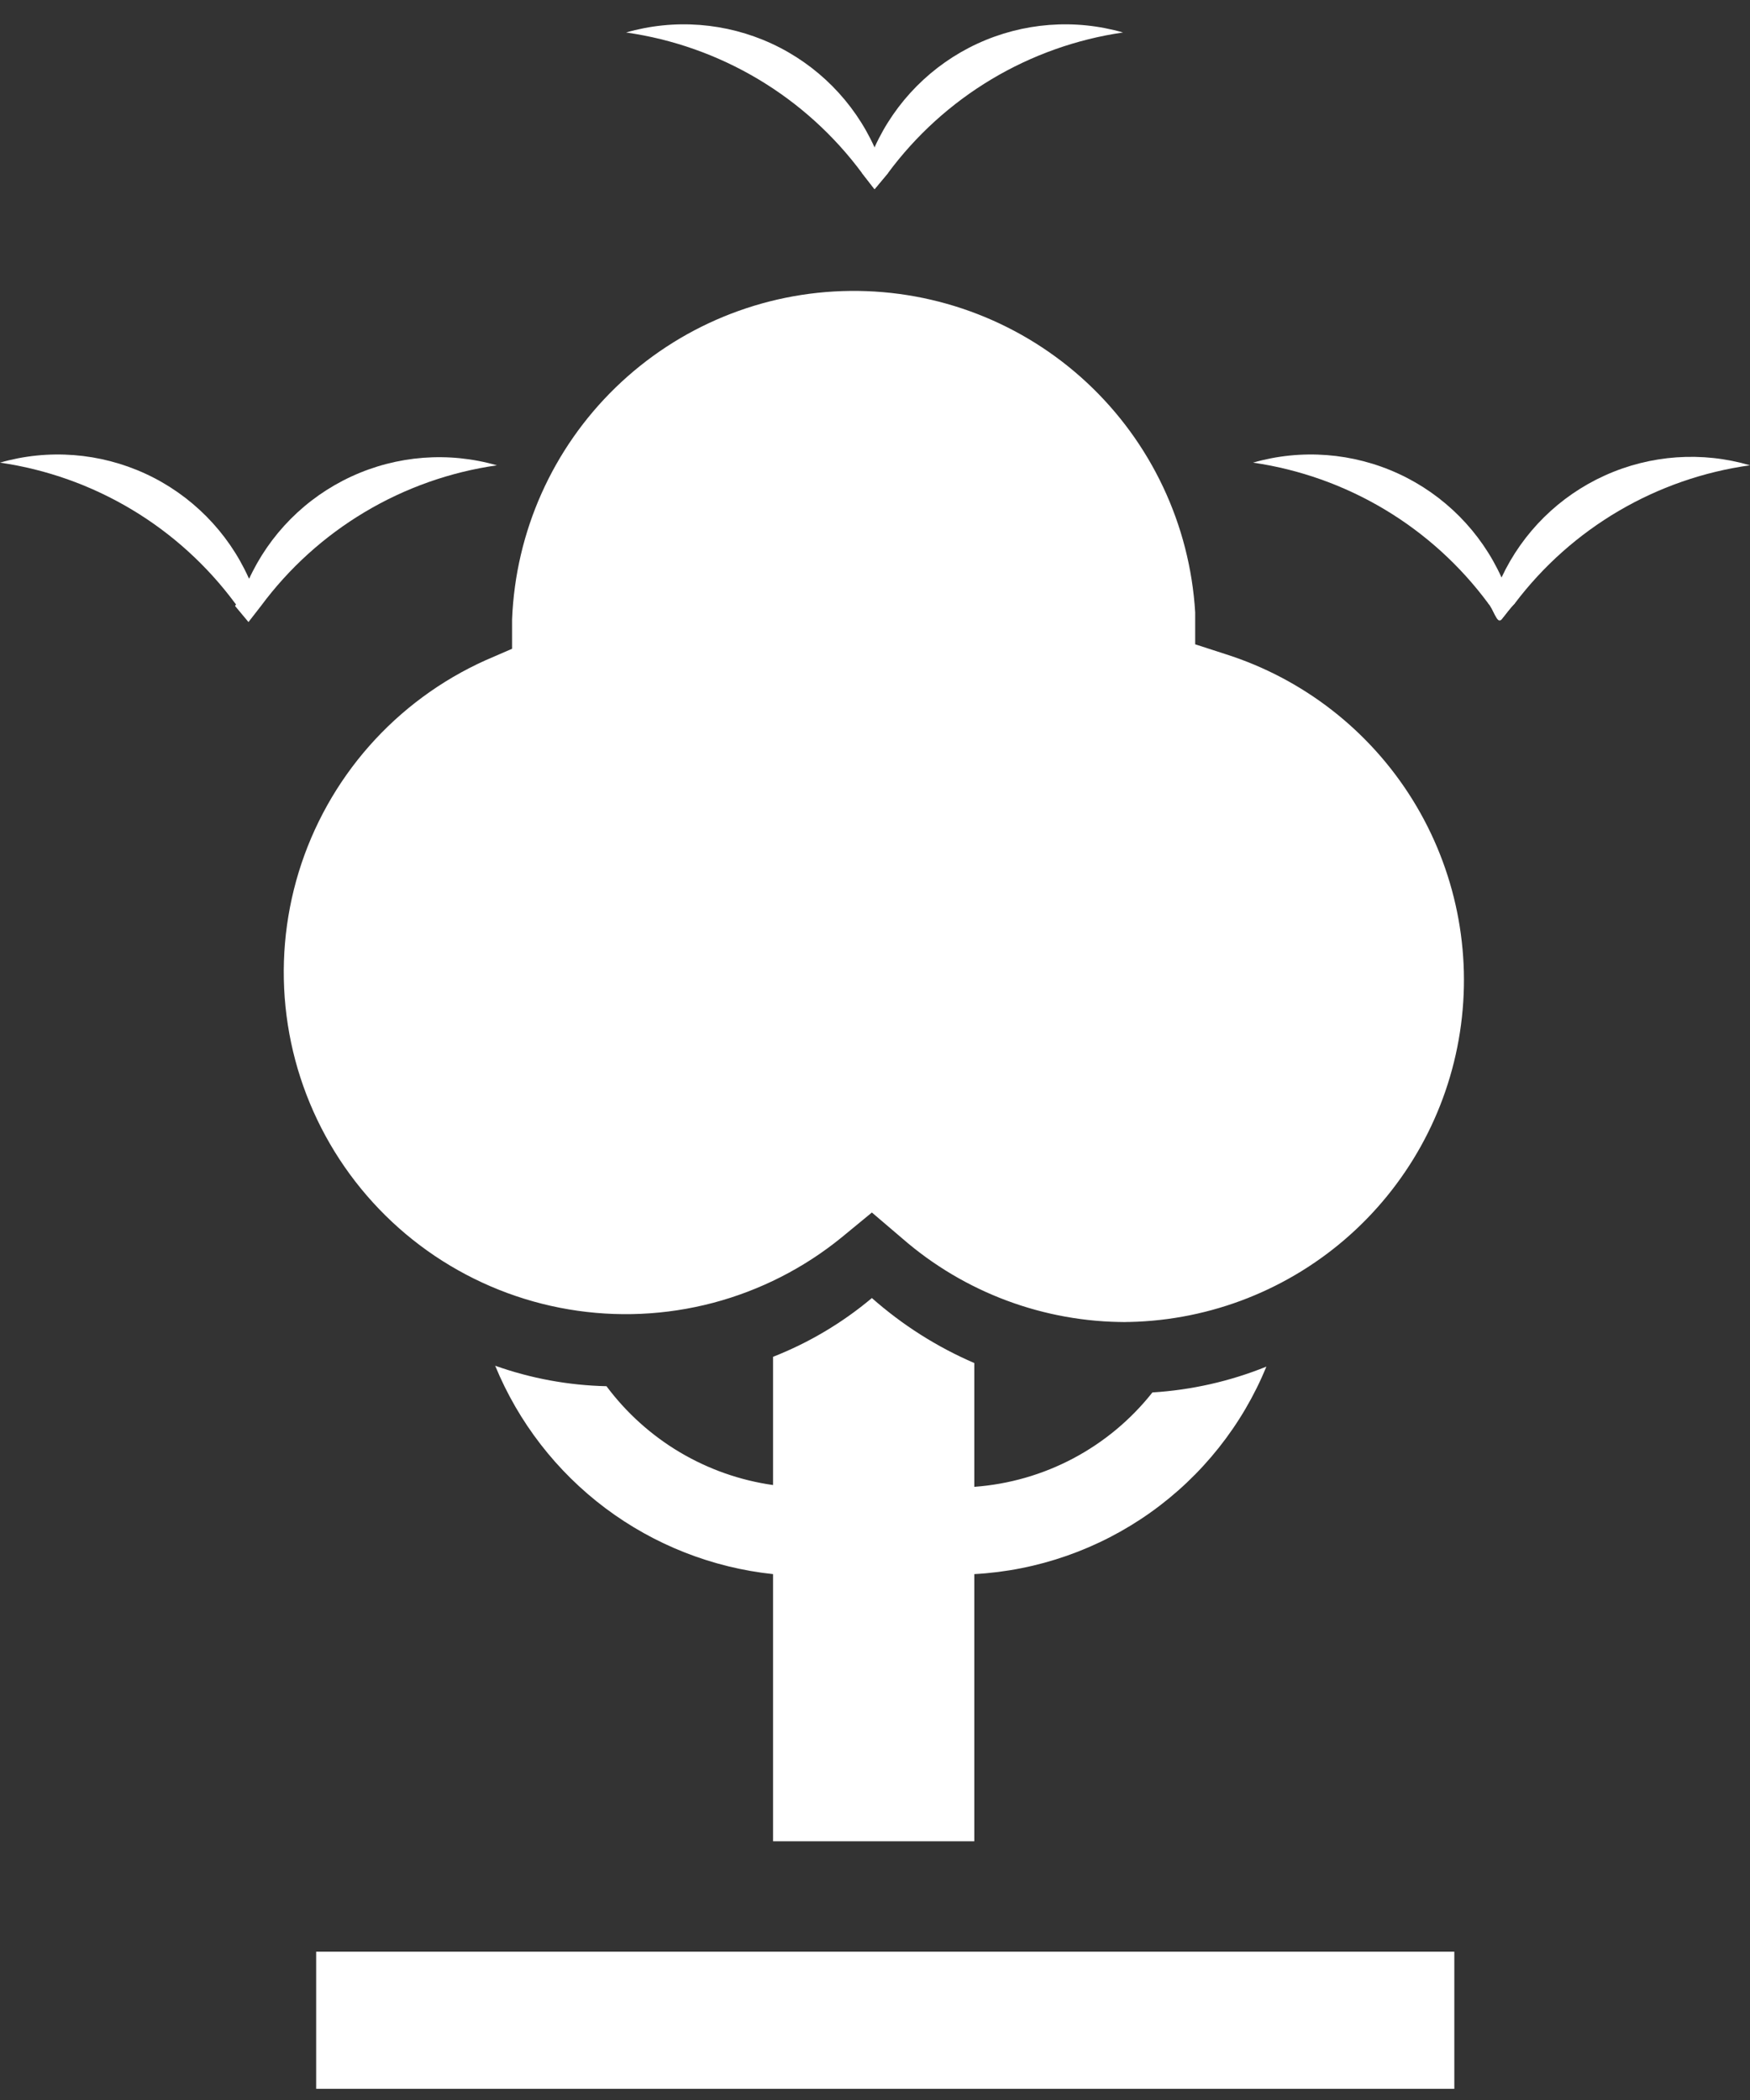 <svg width="50" height="60" viewBox="0 0 50 60" fill="none" xmlns="http://www.w3.org/2000/svg">
<rect x="0" y="0" width="50" height="60" fill="#333333" stroke="none"/>
<path d="M36.183 39.046C35.494 40.722 34.344 42.168 32.867 43.217C31.39 44.266 29.646 44.876 27.837 44.975V52.608H22.087V44.975C20.349 44.79 18.695 44.139 17.297 43.091C15.9 42.043 14.812 40.636 14.148 39.021C15.17 39.384 16.244 39.582 17.328 39.606C17.896 40.367 18.609 41.009 19.425 41.494C20.242 41.978 21.146 42.297 22.087 42.43V38.766C23.113 38.363 24.067 37.796 24.911 37.087C25.782 37.857 26.77 38.484 27.837 38.944V42.481C28.826 42.409 29.789 42.132 30.665 41.668C31.541 41.203 32.311 40.562 32.926 39.784C34.044 39.715 35.144 39.466 36.183 39.046Z" fill="white"/>
<path d="M41.552 55.763H9.033V59.681H41.552V55.763Z" fill="white"/>
<path d="M32.188 37.773C29.831 37.779 27.553 36.929 25.776 35.381L24.911 34.643L24.046 35.355C22.968 36.233 21.714 36.87 20.37 37.225C19.026 37.579 17.622 37.643 16.251 37.411C14.88 37.18 13.575 36.658 12.421 35.882C11.268 35.105 10.294 34.092 9.564 32.909C8.834 31.726 8.364 30.401 8.187 29.022C8.01 27.643 8.129 26.243 8.536 24.913C8.944 23.584 9.63 22.357 10.549 21.315C11.469 20.272 12.6 19.438 13.868 18.867L14.631 18.536V17.696C14.73 15.191 15.788 12.82 17.587 11.073C19.385 9.327 21.786 8.338 24.292 8.312C26.799 8.286 29.22 9.224 31.055 10.933C32.889 12.642 33.996 14.99 34.148 17.493V18.409L35.013 18.689C37.235 19.394 39.132 20.871 40.361 22.853C41.589 24.835 42.069 27.191 41.712 29.495C41.356 31.8 40.187 33.9 38.417 35.419C36.647 36.937 34.393 37.772 32.061 37.773H32.188Z" fill="white"/>
<path d="M43.282 17.238C43.13 17.391 43.028 17.544 42.901 17.696C42.773 17.849 42.672 17.391 42.519 17.238C41.72 16.158 40.715 15.246 39.562 14.556C38.409 13.866 37.131 13.411 35.801 13.218C37.182 12.821 38.659 12.935 39.962 13.537C41.266 14.14 42.309 15.192 42.901 16.5L43.282 17.238Z" fill="white"/>
<path d="M50 13.294C47.326 13.666 44.91 15.085 43.282 17.238C43.13 17.391 43.028 17.544 42.901 17.696C42.773 17.849 42.672 17.391 42.519 17.238L42.901 16.5C43.506 15.206 44.554 14.171 45.857 13.583C47.159 12.995 48.629 12.892 50 13.294Z" fill="white"/>
<path d="M7.455 17.238L7.099 17.696L6.718 17.238C5.919 16.158 4.914 15.246 3.761 14.556C2.608 13.866 1.33 13.411 0 13.218C1.38 12.821 2.857 12.935 4.161 13.537C5.464 14.14 6.507 15.192 7.099 16.5C7.233 16.739 7.352 16.985 7.455 17.238Z" fill="white"/>
<path d="M14.198 13.295C12.864 13.485 11.581 13.939 10.424 14.629C9.266 15.319 8.257 16.232 7.455 17.315L7.099 17.773L6.717 17.315L7.099 16.577C7.691 15.269 8.734 14.217 10.038 13.615C11.341 13.012 12.818 12.899 14.198 13.295Z" fill="white"/>
<path d="M25.369 4.948L24.987 5.406L24.631 4.948C23.829 3.865 22.82 2.952 21.663 2.262C20.505 1.572 19.222 1.118 17.888 0.928C19.268 0.531 20.745 0.645 22.049 1.247C23.352 1.85 24.395 2.902 24.987 4.21L25.369 4.948Z" fill="white"/>
<path d="M32.086 0.928C30.757 1.121 29.479 1.576 28.326 2.266C27.173 2.956 26.168 3.868 25.369 4.948L24.987 5.406L24.631 4.948C24.734 4.695 24.853 4.449 24.987 4.21C25.579 2.902 26.622 1.85 27.926 1.247C29.229 0.645 30.706 0.531 32.086 0.928Z" fill="white"/>
</svg>
